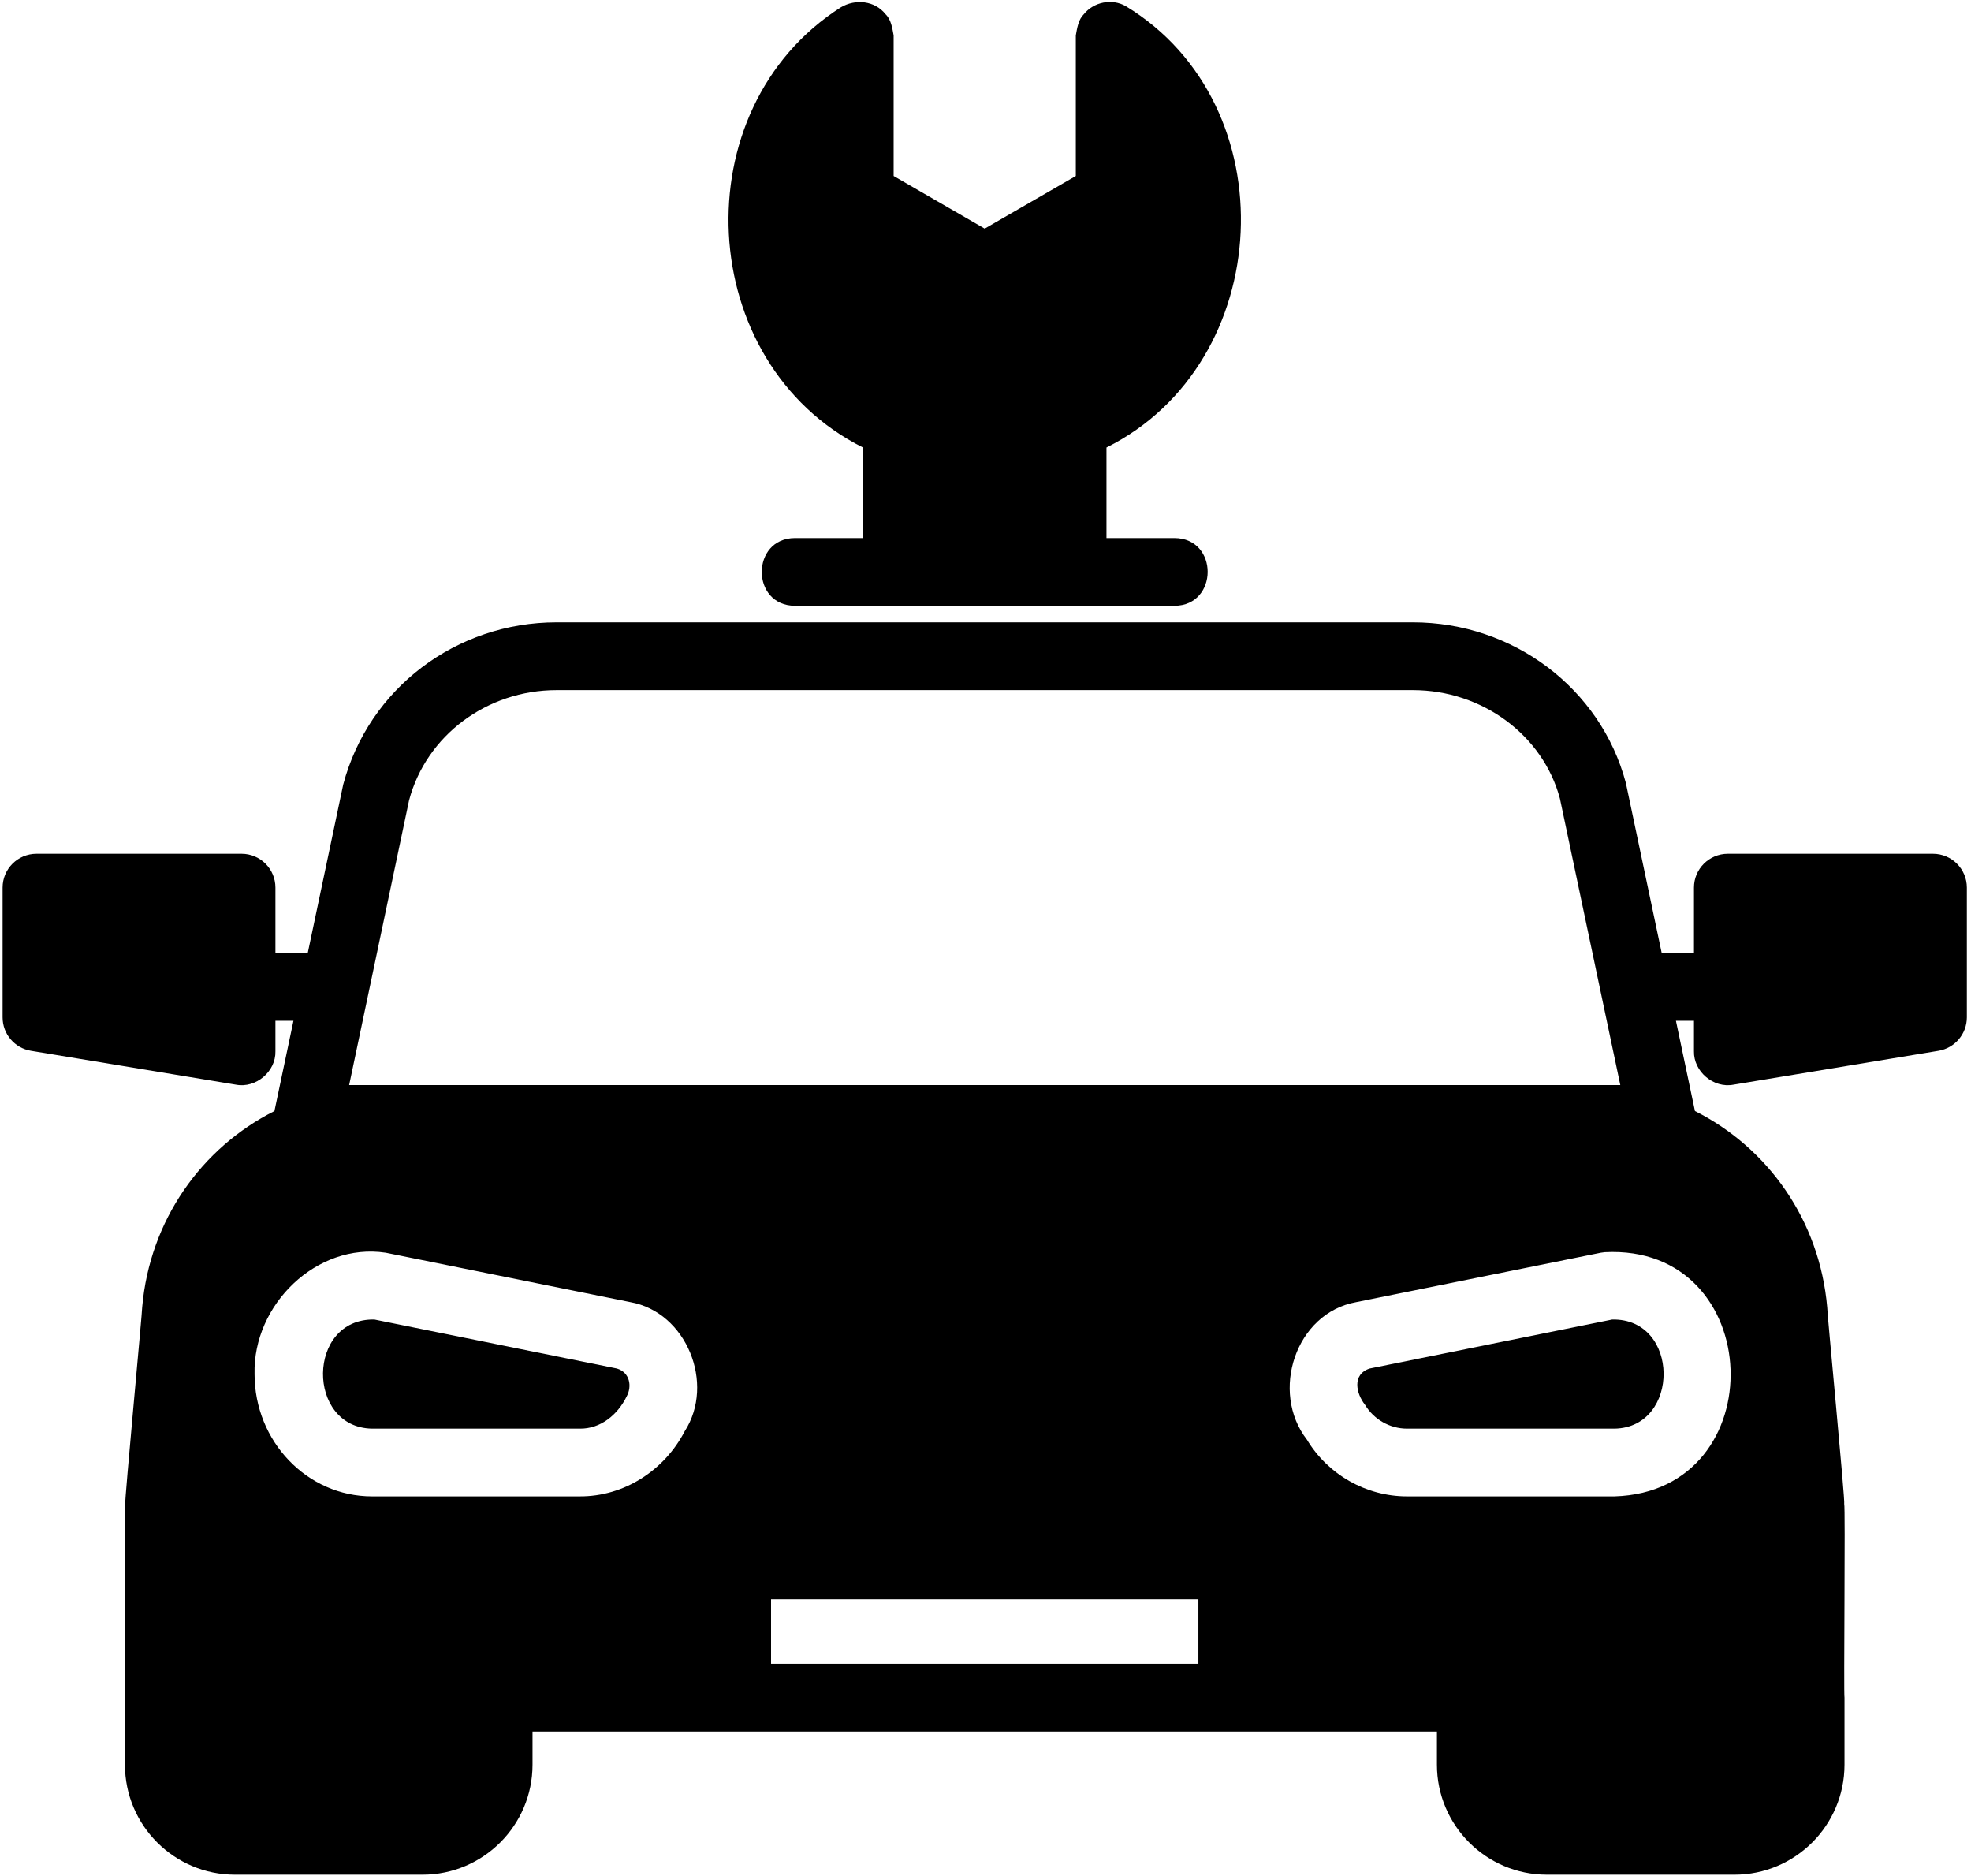 <svg width="456" height="434" viewBox="0 0 456 434" fill="none" xmlns="http://www.w3.org/2000/svg">
<path d="M199.653 103.507V124.453H183.92C173.707 124.48 173.653 140.08 183.92 140.12C198.307 140.133 233.386 140.107 248.146 140.12H271.72C281.933 140.08 281.987 124.493 271.707 124.453C271.72 124.453 255.987 124.453 255.987 124.453V103.507C295.16 83.987 298.107 24.24 260.44 1.413C257.253 -0.413 253.026 0.44 250.733 3.307C249.48 4.533 249.2 6.507 248.893 8.187V40.707L227.813 52.88L206.746 40.707V8.187C206.44 6.507 206.16 4.533 204.893 3.307C202.386 0.12 197.88 -0.307 194.533 1.693C157.613 25.24 160.653 83.973 199.653 103.507Z" fill="black"/>
<path d="M88.986 250.987H80.773L94.64 185.107C98.626 170.107 112.666 159.627 128.773 159.627H326.866C342.973 159.627 356.999 170.107 360.893 184.707L374.866 250.987H366.653H88.986ZM373.533 346.12H325.52C316.08 346.12 307.213 341.093 302.359 333C293.786 321.947 299.72 303.707 313.773 301.187L370.373 289.76C370.666 289.707 370.946 289.667 371.24 289.64C408.746 287.667 410.64 345 373.533 346.12ZM277.253 384.853H178.386V369.947H277.253V384.853ZM158.413 331.053C153.72 340.107 144.373 346.187 134.08 346.12H86.066C71.08 346.12 58.893 333.427 58.893 317.827C58.493 301.813 73.213 287.36 89.226 289.76L145.826 301.187C158.826 303.48 165.506 320.04 158.413 331.053ZM447.2 197.48H399.746C395.413 197.48 391.906 200.987 391.906 205.307V220.427H384.44L376.146 181.08C370.32 159.213 350.066 143.947 326.866 143.947H128.773C105.573 143.947 85.306 159.213 79.4 181.48L71.2 220.427H63.72V205.307C63.72 200.987 60.213 197.48 55.893 197.48H8.44C4.106 197.48 0.6 200.987 0.6 205.307V235.32C0.6 239.16 3.373 242.427 7.16 243.053L54.613 250.893C59.213 251.76 63.84 247.853 63.72 243.16V236.107H67.893L63.493 256.987C46.626 265.48 34.653 282.227 32.893 302.373C32.973 302.867 28.773 347.453 28.973 347.88C28.666 348.067 29.053 392.413 28.906 392.68V408.187C28.906 422.213 40.32 433.627 54.346 433.627H97.76C111.786 433.627 123.2 422.213 123.2 408.187V400.52C179.146 400.52 276.48 400.52 332.44 400.52V408.187C332.44 422.213 343.84 433.627 357.866 433.627H401.293C415.319 433.627 426.733 422.213 426.733 408.187V392.68C426.52 392.227 426.96 348.253 426.666 347.88C426.946 347.44 422.626 302.827 422.733 302.387C420.973 282.227 409.013 265.48 392.133 256.987L387.733 236.107H391.906V243.16C391.8 247.853 396.413 251.76 401.026 250.893L448.48 243.053C452.253 242.427 455.04 239.16 455.04 235.32V205.307C455.04 200.987 451.533 197.48 447.2 197.48Z" fill="black"/>
<path d="M373 305.213L316.88 316.547C312.746 317.88 313.746 322.36 315.8 324.933C317.84 328.333 321.56 330.453 325.52 330.453H373.533C388.8 330.187 388.706 304.907 373 305.213Z" fill="black"/>
<path d="M142.72 316.547L86.613 305.213C70.92 304.907 70.8 330.187 86.067 330.453H134.08C138.947 330.547 142.933 327.213 144.987 322.987C146.253 320.68 145.747 317.453 142.72 316.547Z" fill="black"/>
</svg>

